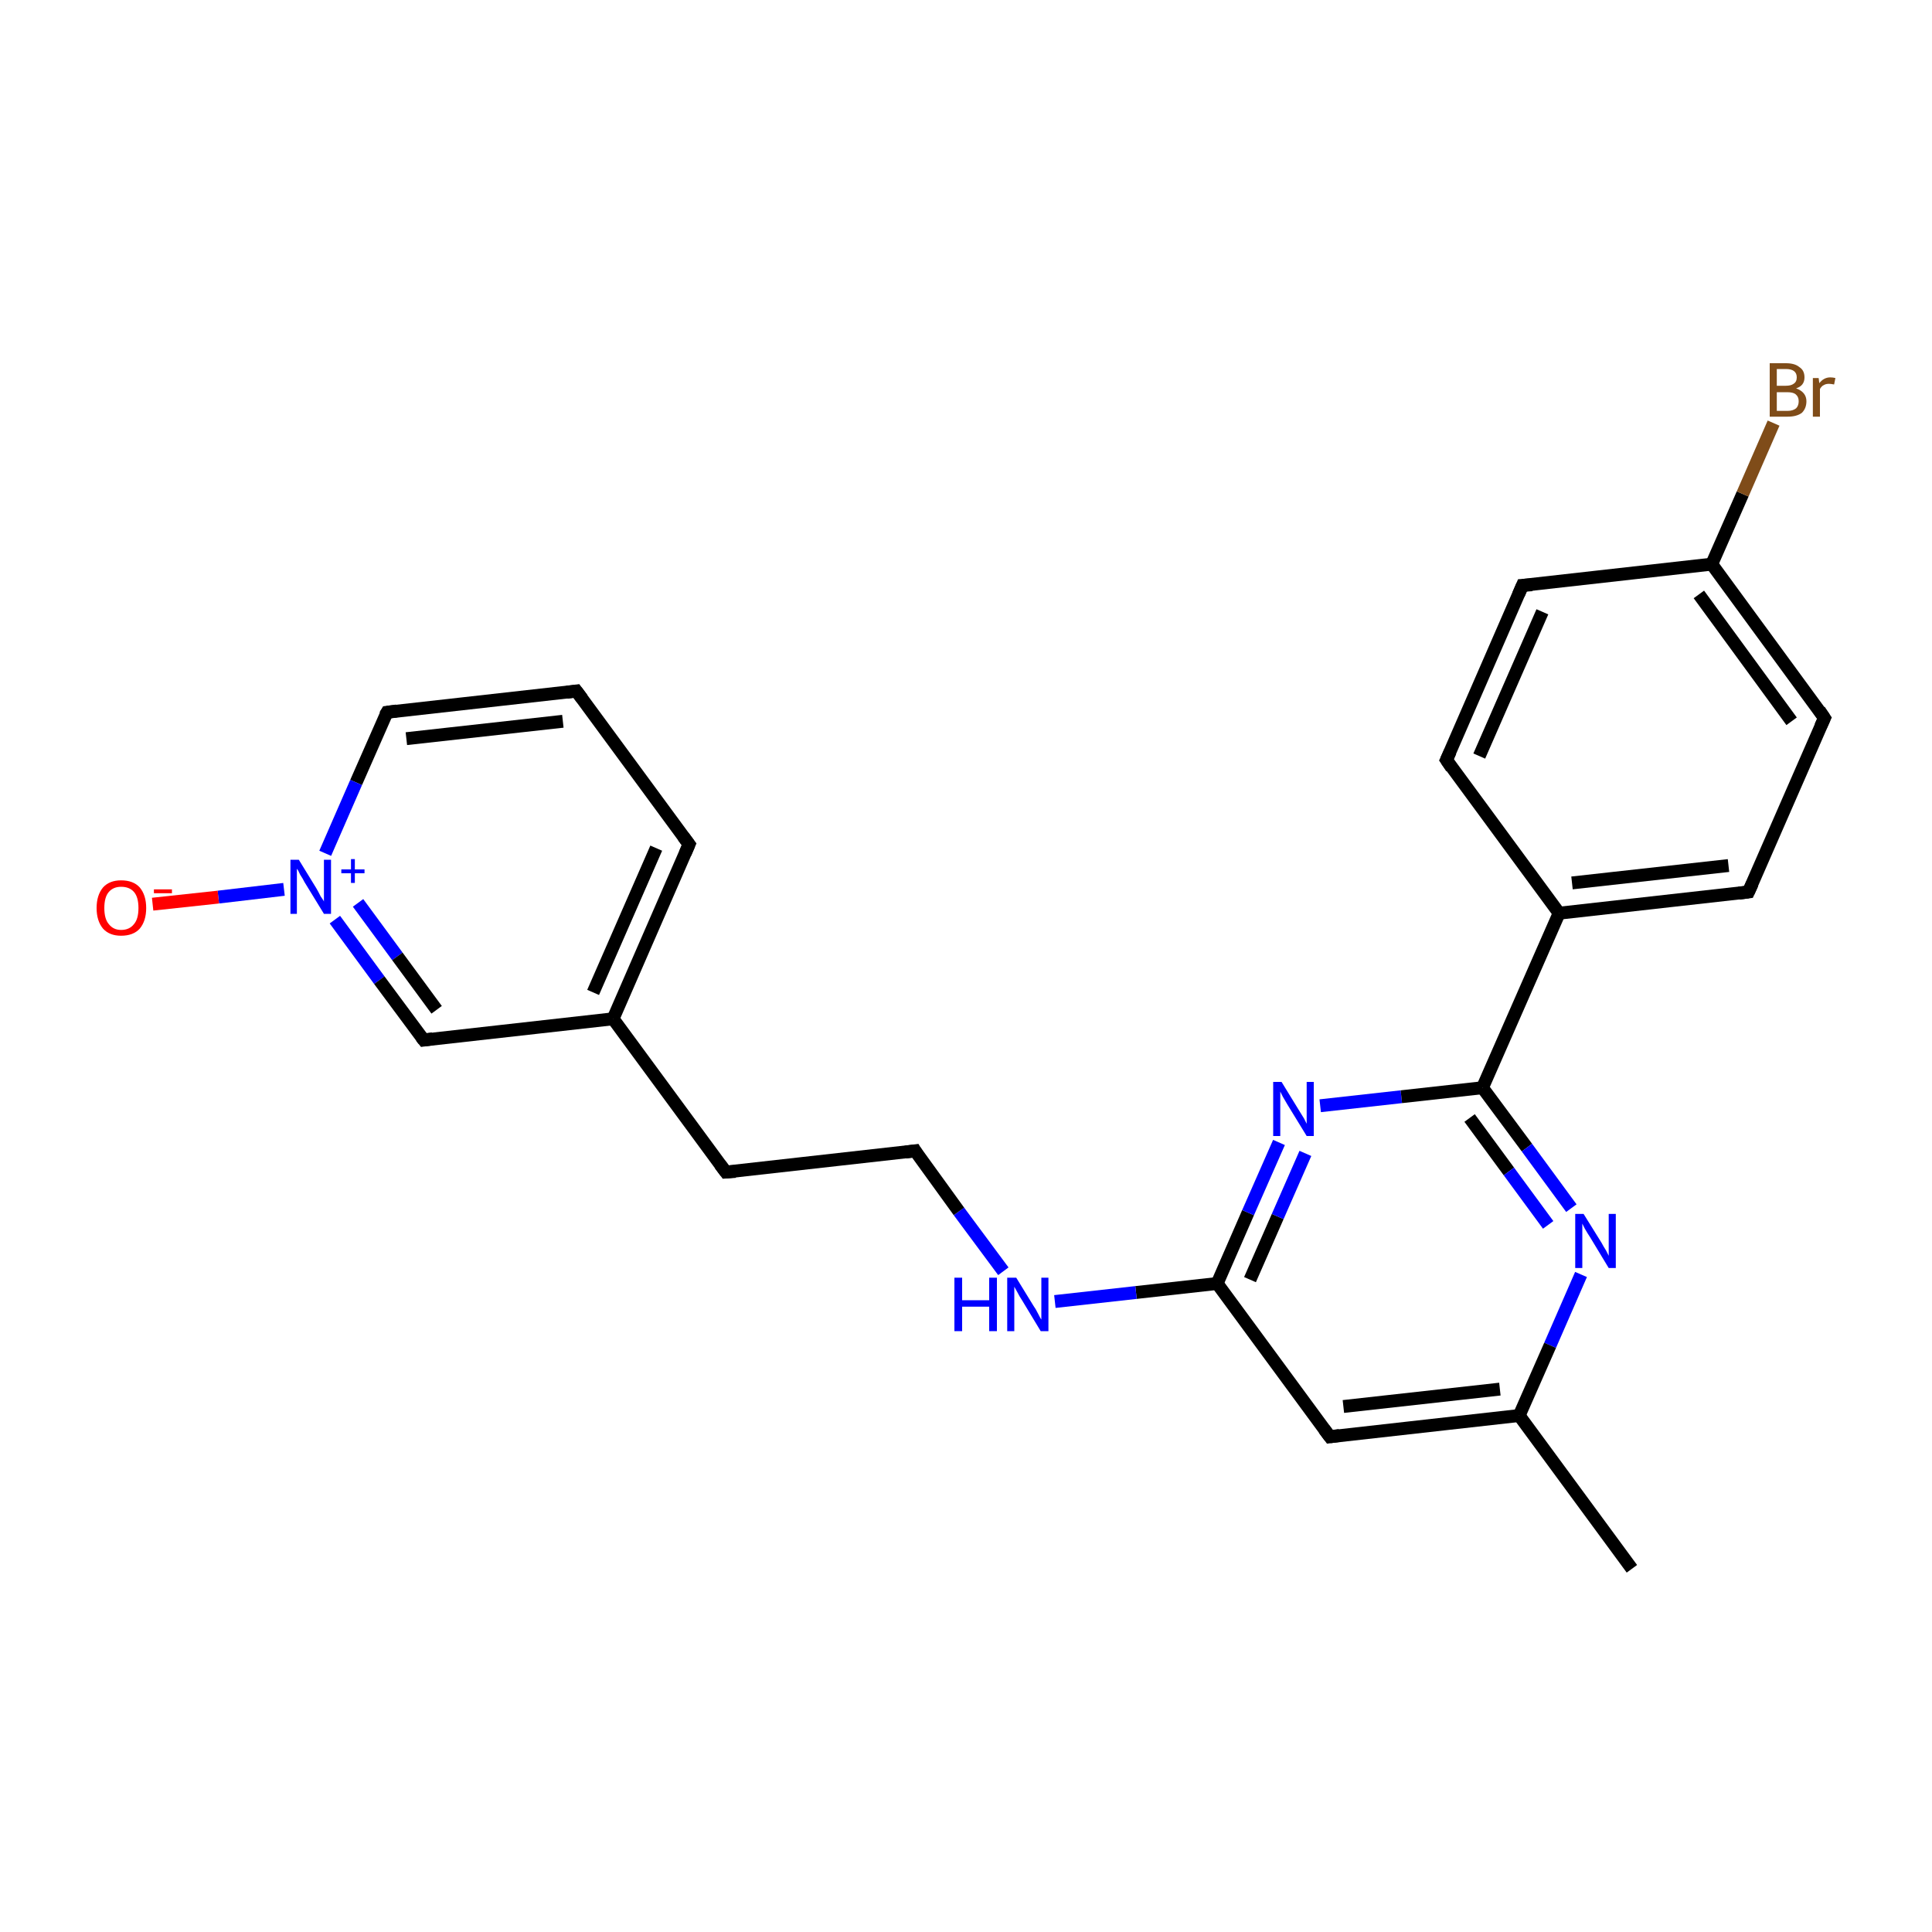 <?xml version='1.0' encoding='iso-8859-1'?>
<svg version='1.1' baseProfile='full'
              xmlns='http://www.w3.org/2000/svg'
                      xmlns:rdkit='http://www.rdkit.org/xml'
                      xmlns:xlink='http://www.w3.org/1999/xlink'
                  xml:space='preserve'
width='300px' height='300px' viewBox='0 0 300 300'>
<!-- END OF HEADER -->
<rect style='opacity:1.0;fill:#FFFFFF;stroke:none' width='300.0' height='300.0' x='0.0' y='0.0'> </rect>
<path class='bond-0 atom-0 atom-1' d='M 253.4,243.6 L 235.9,219.8' style='fill:none;fill-rule:evenodd;stroke:#000000;stroke-width:2.0px;stroke-linecap:butt;stroke-linejoin:miter;stroke-opacity:1' />
<path class='bond-1 atom-1 atom-2' d='M 235.9,219.8 L 206.5,223.1' style='fill:none;fill-rule:evenodd;stroke:#000000;stroke-width:2.0px;stroke-linecap:butt;stroke-linejoin:miter;stroke-opacity:1' />
<path class='bond-1 atom-1 atom-2' d='M 232.9,215.7 L 208.6,218.4' style='fill:none;fill-rule:evenodd;stroke:#000000;stroke-width:2.0px;stroke-linecap:butt;stroke-linejoin:miter;stroke-opacity:1' />
<path class='bond-2 atom-2 atom-3' d='M 206.5,223.1 L 189.0,199.3' style='fill:none;fill-rule:evenodd;stroke:#000000;stroke-width:2.0px;stroke-linecap:butt;stroke-linejoin:miter;stroke-opacity:1' />
<path class='bond-3 atom-3 atom-4' d='M 189.0,199.3 L 176.4,200.7' style='fill:none;fill-rule:evenodd;stroke:#000000;stroke-width:2.0px;stroke-linecap:butt;stroke-linejoin:miter;stroke-opacity:1' />
<path class='bond-3 atom-3 atom-4' d='M 176.4,200.7 L 163.8,202.1' style='fill:none;fill-rule:evenodd;stroke:#0000FF;stroke-width:2.0px;stroke-linecap:butt;stroke-linejoin:miter;stroke-opacity:1' />
<path class='bond-4 atom-4 atom-5' d='M 155.8,197.4 L 148.9,188.1' style='fill:none;fill-rule:evenodd;stroke:#0000FF;stroke-width:2.0px;stroke-linecap:butt;stroke-linejoin:miter;stroke-opacity:1' />
<path class='bond-4 atom-4 atom-5' d='M 148.9,188.1 L 142.1,178.7' style='fill:none;fill-rule:evenodd;stroke:#000000;stroke-width:2.0px;stroke-linecap:butt;stroke-linejoin:miter;stroke-opacity:1' />
<path class='bond-5 atom-5 atom-6' d='M 142.1,178.7 L 112.7,182.0' style='fill:none;fill-rule:evenodd;stroke:#000000;stroke-width:2.0px;stroke-linecap:butt;stroke-linejoin:miter;stroke-opacity:1' />
<path class='bond-6 atom-6 atom-7' d='M 112.7,182.0 L 95.2,158.2' style='fill:none;fill-rule:evenodd;stroke:#000000;stroke-width:2.0px;stroke-linecap:butt;stroke-linejoin:miter;stroke-opacity:1' />
<path class='bond-7 atom-7 atom-8' d='M 95.2,158.2 L 107.0,131.1' style='fill:none;fill-rule:evenodd;stroke:#000000;stroke-width:2.0px;stroke-linecap:butt;stroke-linejoin:miter;stroke-opacity:1' />
<path class='bond-7 atom-7 atom-8' d='M 92.1,154.1 L 101.9,131.7' style='fill:none;fill-rule:evenodd;stroke:#000000;stroke-width:2.0px;stroke-linecap:butt;stroke-linejoin:miter;stroke-opacity:1' />
<path class='bond-8 atom-8 atom-9' d='M 107.0,131.1 L 89.5,107.3' style='fill:none;fill-rule:evenodd;stroke:#000000;stroke-width:2.0px;stroke-linecap:butt;stroke-linejoin:miter;stroke-opacity:1' />
<path class='bond-9 atom-9 atom-10' d='M 89.5,107.3 L 60.1,110.6' style='fill:none;fill-rule:evenodd;stroke:#000000;stroke-width:2.0px;stroke-linecap:butt;stroke-linejoin:miter;stroke-opacity:1' />
<path class='bond-9 atom-9 atom-10' d='M 87.4,112.0 L 63.1,114.7' style='fill:none;fill-rule:evenodd;stroke:#000000;stroke-width:2.0px;stroke-linecap:butt;stroke-linejoin:miter;stroke-opacity:1' />
<path class='bond-10 atom-10 atom-11' d='M 60.1,110.6 L 55.3,121.5' style='fill:none;fill-rule:evenodd;stroke:#000000;stroke-width:2.0px;stroke-linecap:butt;stroke-linejoin:miter;stroke-opacity:1' />
<path class='bond-10 atom-10 atom-11' d='M 55.3,121.5 L 50.5,132.5' style='fill:none;fill-rule:evenodd;stroke:#0000FF;stroke-width:2.0px;stroke-linecap:butt;stroke-linejoin:miter;stroke-opacity:1' />
<path class='bond-11 atom-11 atom-12' d='M 44.1,138.1 L 33.9,139.3' style='fill:none;fill-rule:evenodd;stroke:#0000FF;stroke-width:2.0px;stroke-linecap:butt;stroke-linejoin:miter;stroke-opacity:1' />
<path class='bond-11 atom-11 atom-12' d='M 33.9,139.3 L 23.7,140.4' style='fill:none;fill-rule:evenodd;stroke:#FF0000;stroke-width:2.0px;stroke-linecap:butt;stroke-linejoin:miter;stroke-opacity:1' />
<path class='bond-12 atom-11 atom-13' d='M 52.0,142.8 L 58.9,152.2' style='fill:none;fill-rule:evenodd;stroke:#0000FF;stroke-width:2.0px;stroke-linecap:butt;stroke-linejoin:miter;stroke-opacity:1' />
<path class='bond-12 atom-11 atom-13' d='M 58.9,152.2 L 65.8,161.5' style='fill:none;fill-rule:evenodd;stroke:#000000;stroke-width:2.0px;stroke-linecap:butt;stroke-linejoin:miter;stroke-opacity:1' />
<path class='bond-12 atom-11 atom-13' d='M 55.6,140.2 L 61.7,148.5' style='fill:none;fill-rule:evenodd;stroke:#0000FF;stroke-width:2.0px;stroke-linecap:butt;stroke-linejoin:miter;stroke-opacity:1' />
<path class='bond-12 atom-11 atom-13' d='M 61.7,148.5 L 67.8,156.8' style='fill:none;fill-rule:evenodd;stroke:#000000;stroke-width:2.0px;stroke-linecap:butt;stroke-linejoin:miter;stroke-opacity:1' />
<path class='bond-13 atom-3 atom-14' d='M 189.0,199.3 L 193.8,188.3' style='fill:none;fill-rule:evenodd;stroke:#000000;stroke-width:2.0px;stroke-linecap:butt;stroke-linejoin:miter;stroke-opacity:1' />
<path class='bond-13 atom-3 atom-14' d='M 193.8,188.3 L 198.6,177.4' style='fill:none;fill-rule:evenodd;stroke:#0000FF;stroke-width:2.0px;stroke-linecap:butt;stroke-linejoin:miter;stroke-opacity:1' />
<path class='bond-13 atom-3 atom-14' d='M 194.1,198.7 L 198.4,188.9' style='fill:none;fill-rule:evenodd;stroke:#000000;stroke-width:2.0px;stroke-linecap:butt;stroke-linejoin:miter;stroke-opacity:1' />
<path class='bond-13 atom-3 atom-14' d='M 198.4,188.9 L 202.7,179.1' style='fill:none;fill-rule:evenodd;stroke:#0000FF;stroke-width:2.0px;stroke-linecap:butt;stroke-linejoin:miter;stroke-opacity:1' />
<path class='bond-14 atom-14 atom-15' d='M 205.0,171.7 L 217.6,170.3' style='fill:none;fill-rule:evenodd;stroke:#0000FF;stroke-width:2.0px;stroke-linecap:butt;stroke-linejoin:miter;stroke-opacity:1' />
<path class='bond-14 atom-14 atom-15' d='M 217.6,170.3 L 230.2,168.9' style='fill:none;fill-rule:evenodd;stroke:#000000;stroke-width:2.0px;stroke-linecap:butt;stroke-linejoin:miter;stroke-opacity:1' />
<path class='bond-15 atom-15 atom-16' d='M 230.2,168.9 L 242.1,141.8' style='fill:none;fill-rule:evenodd;stroke:#000000;stroke-width:2.0px;stroke-linecap:butt;stroke-linejoin:miter;stroke-opacity:1' />
<path class='bond-16 atom-16 atom-17' d='M 242.1,141.8 L 271.5,138.5' style='fill:none;fill-rule:evenodd;stroke:#000000;stroke-width:2.0px;stroke-linecap:butt;stroke-linejoin:miter;stroke-opacity:1' />
<path class='bond-16 atom-16 atom-17' d='M 244.1,137.1 L 268.4,134.4' style='fill:none;fill-rule:evenodd;stroke:#000000;stroke-width:2.0px;stroke-linecap:butt;stroke-linejoin:miter;stroke-opacity:1' />
<path class='bond-17 atom-17 atom-18' d='M 271.5,138.5 L 283.3,111.5' style='fill:none;fill-rule:evenodd;stroke:#000000;stroke-width:2.0px;stroke-linecap:butt;stroke-linejoin:miter;stroke-opacity:1' />
<path class='bond-18 atom-18 atom-19' d='M 283.3,111.5 L 265.8,87.6' style='fill:none;fill-rule:evenodd;stroke:#000000;stroke-width:2.0px;stroke-linecap:butt;stroke-linejoin:miter;stroke-opacity:1' />
<path class='bond-18 atom-18 atom-19' d='M 278.2,112.0 L 263.8,92.3' style='fill:none;fill-rule:evenodd;stroke:#000000;stroke-width:2.0px;stroke-linecap:butt;stroke-linejoin:miter;stroke-opacity:1' />
<path class='bond-19 atom-19 atom-20' d='M 265.8,87.6 L 270.6,76.7' style='fill:none;fill-rule:evenodd;stroke:#000000;stroke-width:2.0px;stroke-linecap:butt;stroke-linejoin:miter;stroke-opacity:1' />
<path class='bond-19 atom-19 atom-20' d='M 270.6,76.7 L 275.4,65.7' style='fill:none;fill-rule:evenodd;stroke:#7F4C19;stroke-width:2.0px;stroke-linecap:butt;stroke-linejoin:miter;stroke-opacity:1' />
<path class='bond-20 atom-19 atom-21' d='M 265.8,87.6 L 236.4,90.9' style='fill:none;fill-rule:evenodd;stroke:#000000;stroke-width:2.0px;stroke-linecap:butt;stroke-linejoin:miter;stroke-opacity:1' />
<path class='bond-21 atom-21 atom-22' d='M 236.4,90.9 L 224.6,118.0' style='fill:none;fill-rule:evenodd;stroke:#000000;stroke-width:2.0px;stroke-linecap:butt;stroke-linejoin:miter;stroke-opacity:1' />
<path class='bond-21 atom-21 atom-22' d='M 239.5,95.0 L 229.7,117.4' style='fill:none;fill-rule:evenodd;stroke:#000000;stroke-width:2.0px;stroke-linecap:butt;stroke-linejoin:miter;stroke-opacity:1' />
<path class='bond-22 atom-15 atom-23' d='M 230.2,168.9 L 237.1,178.2' style='fill:none;fill-rule:evenodd;stroke:#000000;stroke-width:2.0px;stroke-linecap:butt;stroke-linejoin:miter;stroke-opacity:1' />
<path class='bond-22 atom-15 atom-23' d='M 237.1,178.2 L 244.0,187.6' style='fill:none;fill-rule:evenodd;stroke:#0000FF;stroke-width:2.0px;stroke-linecap:butt;stroke-linejoin:miter;stroke-opacity:1' />
<path class='bond-22 atom-15 atom-23' d='M 228.2,173.6 L 234.3,181.9' style='fill:none;fill-rule:evenodd;stroke:#000000;stroke-width:2.0px;stroke-linecap:butt;stroke-linejoin:miter;stroke-opacity:1' />
<path class='bond-22 atom-15 atom-23' d='M 234.3,181.9 L 240.4,190.2' style='fill:none;fill-rule:evenodd;stroke:#0000FF;stroke-width:2.0px;stroke-linecap:butt;stroke-linejoin:miter;stroke-opacity:1' />
<path class='bond-23 atom-23 atom-1' d='M 245.5,197.9 L 240.7,208.9' style='fill:none;fill-rule:evenodd;stroke:#0000FF;stroke-width:2.0px;stroke-linecap:butt;stroke-linejoin:miter;stroke-opacity:1' />
<path class='bond-23 atom-23 atom-1' d='M 240.7,208.9 L 235.9,219.8' style='fill:none;fill-rule:evenodd;stroke:#000000;stroke-width:2.0px;stroke-linecap:butt;stroke-linejoin:miter;stroke-opacity:1' />
<path class='bond-24 atom-13 atom-7' d='M 65.8,161.5 L 95.2,158.2' style='fill:none;fill-rule:evenodd;stroke:#000000;stroke-width:2.0px;stroke-linecap:butt;stroke-linejoin:miter;stroke-opacity:1' />
<path class='bond-25 atom-22 atom-16' d='M 224.6,118.0 L 242.1,141.8' style='fill:none;fill-rule:evenodd;stroke:#000000;stroke-width:2.0px;stroke-linecap:butt;stroke-linejoin:miter;stroke-opacity:1' />
<path d='M 208.0,222.9 L 206.5,223.1 L 205.6,221.9' style='fill:none;stroke:#000000;stroke-width:2.0px;stroke-linecap:butt;stroke-linejoin:miter;stroke-miterlimit:10;stroke-opacity:1;' />
<path d='M 142.4,179.2 L 142.1,178.7 L 140.6,178.9' style='fill:none;stroke:#000000;stroke-width:2.0px;stroke-linecap:butt;stroke-linejoin:miter;stroke-miterlimit:10;stroke-opacity:1;' />
<path d='M 114.2,181.9 L 112.7,182.0 L 111.8,180.8' style='fill:none;stroke:#000000;stroke-width:2.0px;stroke-linecap:butt;stroke-linejoin:miter;stroke-miterlimit:10;stroke-opacity:1;' />
<path d='M 106.4,132.5 L 107.0,131.1 L 106.1,129.9' style='fill:none;stroke:#000000;stroke-width:2.0px;stroke-linecap:butt;stroke-linejoin:miter;stroke-miterlimit:10;stroke-opacity:1;' />
<path d='M 90.4,108.5 L 89.5,107.3 L 88.0,107.5' style='fill:none;stroke:#000000;stroke-width:2.0px;stroke-linecap:butt;stroke-linejoin:miter;stroke-miterlimit:10;stroke-opacity:1;' />
<path d='M 61.6,110.4 L 60.1,110.6 L 59.8,111.1' style='fill:none;stroke:#000000;stroke-width:2.0px;stroke-linecap:butt;stroke-linejoin:miter;stroke-miterlimit:10;stroke-opacity:1;' />
<path d='M 65.4,161.0 L 65.8,161.5 L 67.2,161.3' style='fill:none;stroke:#000000;stroke-width:2.0px;stroke-linecap:butt;stroke-linejoin:miter;stroke-miterlimit:10;stroke-opacity:1;' />
<path d='M 270.0,138.7 L 271.5,138.5 L 272.1,137.2' style='fill:none;stroke:#000000;stroke-width:2.0px;stroke-linecap:butt;stroke-linejoin:miter;stroke-miterlimit:10;stroke-opacity:1;' />
<path d='M 282.7,112.8 L 283.3,111.5 L 282.5,110.3' style='fill:none;stroke:#000000;stroke-width:2.0px;stroke-linecap:butt;stroke-linejoin:miter;stroke-miterlimit:10;stroke-opacity:1;' />
<path d='M 237.9,90.8 L 236.4,90.9 L 235.8,92.3' style='fill:none;stroke:#000000;stroke-width:2.0px;stroke-linecap:butt;stroke-linejoin:miter;stroke-miterlimit:10;stroke-opacity:1;' />
<path d='M 225.2,116.7 L 224.6,118.0 L 225.4,119.2' style='fill:none;stroke:#000000;stroke-width:2.0px;stroke-linecap:butt;stroke-linejoin:miter;stroke-miterlimit:10;stroke-opacity:1;' />
<path class='atom-4' d='M 148.2 198.4
L 149.4 198.4
L 149.4 201.9
L 153.6 201.9
L 153.6 198.4
L 154.8 198.4
L 154.8 206.7
L 153.6 206.7
L 153.6 202.9
L 149.4 202.9
L 149.4 206.7
L 148.2 206.7
L 148.2 198.4
' fill='#0000FF'/>
<path class='atom-4' d='M 157.8 198.4
L 160.5 202.8
Q 160.8 203.2, 161.2 204.0
Q 161.6 204.8, 161.7 204.9
L 161.7 198.4
L 162.8 198.4
L 162.8 206.7
L 161.6 206.7
L 158.7 201.9
Q 158.3 201.3, 158.0 200.7
Q 157.6 200.0, 157.5 199.8
L 157.5 206.7
L 156.4 206.7
L 156.4 198.4
L 157.8 198.4
' fill='#0000FF'/>
<path class='atom-11' d='M 46.4 133.5
L 49.1 137.9
Q 49.4 138.4, 49.8 139.2
Q 50.3 139.9, 50.3 140.0
L 50.3 133.5
L 51.4 133.5
L 51.4 141.9
L 50.3 141.9
L 47.3 137.0
Q 47.0 136.4, 46.6 135.8
Q 46.3 135.1, 46.1 134.9
L 46.1 141.9
L 45.1 141.9
L 45.1 133.5
L 46.4 133.5
' fill='#0000FF'/>
<path class='atom-11' d='M 53.0 135.0
L 54.5 135.0
L 54.5 133.4
L 55.1 133.4
L 55.1 135.0
L 56.6 135.0
L 56.6 135.6
L 55.1 135.6
L 55.1 137.1
L 54.5 137.1
L 54.5 135.6
L 53.0 135.6
L 53.0 135.0
' fill='#0000FF'/>
<path class='atom-12' d='M 15.0 141.0
Q 15.0 139.0, 16.0 137.8
Q 17.0 136.7, 18.8 136.7
Q 20.7 136.7, 21.7 137.8
Q 22.7 139.0, 22.7 141.0
Q 22.7 143.0, 21.7 144.2
Q 20.7 145.3, 18.8 145.3
Q 17.0 145.3, 16.0 144.2
Q 15.0 143.0, 15.0 141.0
M 18.8 144.4
Q 20.1 144.4, 20.8 143.5
Q 21.5 142.7, 21.5 141.0
Q 21.5 139.3, 20.8 138.5
Q 20.1 137.7, 18.8 137.7
Q 17.6 137.7, 16.9 138.5
Q 16.2 139.3, 16.2 141.0
Q 16.2 142.7, 16.9 143.5
Q 17.6 144.4, 18.8 144.4
' fill='#FF0000'/>
<path class='atom-12' d='M 23.9 138.1
L 26.7 138.1
L 26.7 138.7
L 23.9 138.7
L 23.9 138.1
' fill='#FF0000'/>
<path class='atom-14' d='M 199.0 168.0
L 201.7 172.4
Q 202.0 172.9, 202.5 173.7
Q 202.9 174.5, 202.9 174.5
L 202.9 168.0
L 204.0 168.0
L 204.0 176.4
L 202.9 176.4
L 199.9 171.5
Q 199.6 171.0, 199.2 170.3
Q 198.9 169.7, 198.8 169.5
L 198.8 176.4
L 197.7 176.4
L 197.7 168.0
L 199.0 168.0
' fill='#0000FF'/>
<path class='atom-20' d='M 278.9 60.3
Q 279.7 60.6, 280.1 61.1
Q 280.5 61.6, 280.5 62.3
Q 280.5 63.4, 279.8 64.1
Q 279.0 64.7, 277.6 64.7
L 274.8 64.7
L 274.8 56.4
L 277.3 56.4
Q 278.7 56.4, 279.4 57.0
Q 280.2 57.5, 280.2 58.6
Q 280.2 59.9, 278.9 60.3
M 275.9 57.3
L 275.9 59.9
L 277.3 59.9
Q 278.1 59.9, 278.5 59.6
Q 279.0 59.3, 279.0 58.6
Q 279.0 57.3, 277.3 57.3
L 275.9 57.3
M 277.6 63.8
Q 278.4 63.8, 278.9 63.4
Q 279.3 63.0, 279.3 62.3
Q 279.3 61.6, 278.8 61.2
Q 278.4 60.9, 277.5 60.9
L 275.9 60.9
L 275.9 63.8
L 277.6 63.8
' fill='#7F4C19'/>
<path class='atom-20' d='M 282.4 58.7
L 282.5 59.5
Q 283.2 58.6, 284.2 58.6
Q 284.6 58.6, 285.0 58.7
L 284.8 59.7
Q 284.3 59.6, 284.0 59.6
Q 283.5 59.6, 283.2 59.8
Q 282.9 59.9, 282.6 60.4
L 282.6 64.7
L 281.5 64.7
L 281.5 58.7
L 282.4 58.7
' fill='#7F4C19'/>
<path class='atom-23' d='M 245.9 188.5
L 248.7 193.0
Q 248.9 193.4, 249.4 194.2
Q 249.8 195.0, 249.8 195.0
L 249.8 188.5
L 250.9 188.5
L 250.9 196.9
L 249.8 196.9
L 246.9 192.1
Q 246.5 191.5, 246.1 190.8
Q 245.8 190.2, 245.7 190.0
L 245.7 196.9
L 244.6 196.9
L 244.6 188.5
L 245.9 188.5
' fill='#0000FF'/>
</svg>
